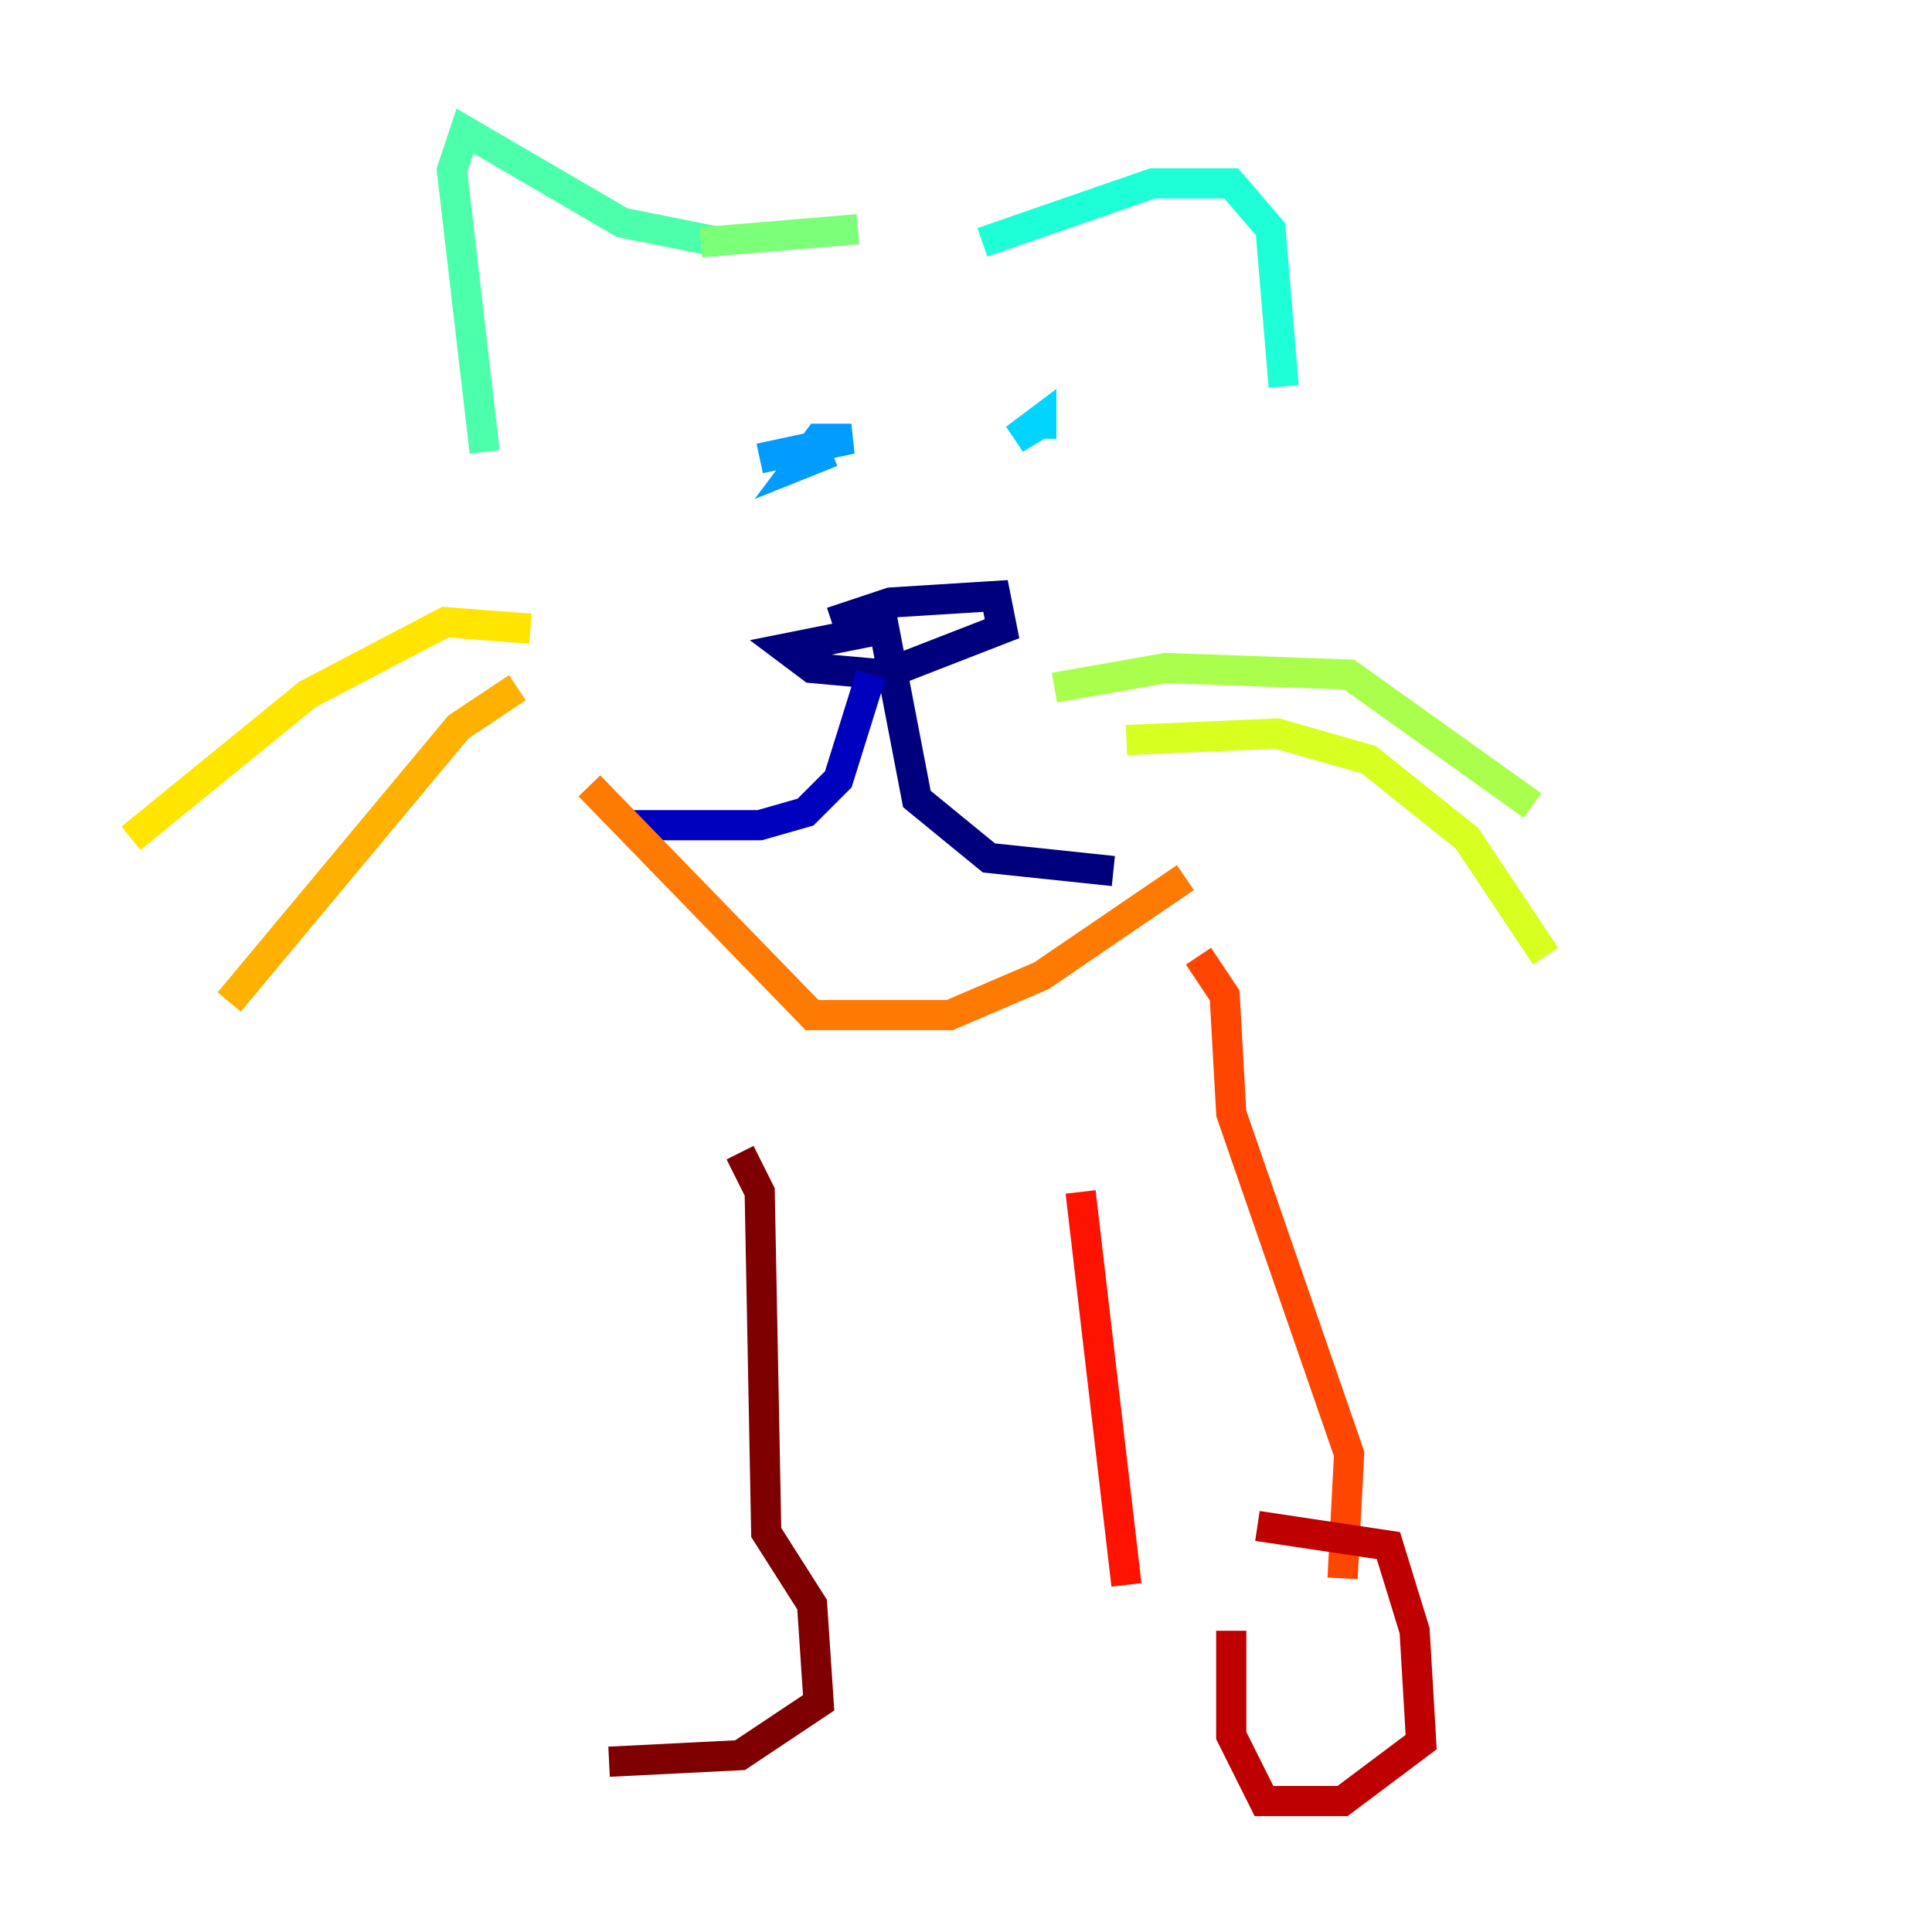 <?xml version="1.0" encoding="utf-8" ?>
<svg baseProfile="tiny" height="128" version="1.2" viewBox="0,0,128,128" width="128" xmlns="http://www.w3.org/2000/svg" xmlns:ev="http://www.w3.org/2001/xml-events" xmlns:xlink="http://www.w3.org/1999/xlink"><defs /><polyline fill="none" points="55.105,41.22 59.01,39.919 65.953,39.485 66.386,41.654 58.576,44.691 53.803,44.258 52.068,42.956 58.576,41.654 60.746,52.936 65.519,56.841 73.763,57.709" stroke="#00007f" stroke-width="2" /><polyline fill="none" points="57.709,44.691 55.539,51.634 53.37,53.803 50.332,54.671 41.654,54.671" stroke="#0000bf" stroke-width="2" /><polyline fill="none" points="68.122,26.902 68.122,26.902" stroke="#0000fe" stroke-width="2" /><polyline fill="none" points="48.597,28.637 48.597,28.637" stroke="#0028ff" stroke-width="2" /><polyline fill="none" points="73.763,25.6 73.763,25.6" stroke="#0060ff" stroke-width="2" /><polyline fill="none" points="55.105,29.939 52.936,30.807 54.237,29.071 56.407,29.071 50.332,30.373" stroke="#009cff" stroke-width="2" /><polyline fill="none" points="69.424,27.77 67.254,29.071 68.99,27.77 68.99,29.071" stroke="#00d4ff" stroke-width="2" /><polyline fill="none" points="65.085,16.054 76.366,12.149 81.573,12.149 84.176,15.186 85.044,25.6" stroke="#1fffd7" stroke-width="2" /><polyline fill="none" points="47.729,16.054 41.22,14.752 30.807,8.678 29.939,11.281 32.108,29.939" stroke="#4cffaa" stroke-width="2" /><polyline fill="none" points="46.427,16.054 56.841,15.186" stroke="#7cff79" stroke-width="2" /><polyline fill="none" points="69.858,45.559 77.234,44.258 89.383,44.691 101.532,53.37" stroke="#aaff4c" stroke-width="2" /><polyline fill="none" points="74.63,49.031 84.61,48.597 90.685,50.332 97.193,55.539 102.4,63.349" stroke="#d7ff1f" stroke-width="2" /><polyline fill="none" points="35.146,41.654 29.505,41.22 20.393,45.993 8.678,55.539" stroke="#ffe500" stroke-width="2" /><polyline fill="none" points="34.278,45.559 30.373,48.163 15.186,66.386" stroke="#ffb100" stroke-width="2" /><polyline fill="none" points="78.536,58.142 68.99,64.651 62.915,67.254 53.803,67.254 39.051,52.068" stroke="#ff7a00" stroke-width="2" /><polyline fill="none" points="79.403,63.349 81.139,65.953 81.573,73.763 89.383,96.325 88.949,104.57" stroke="#ff4600" stroke-width="2" /><polyline fill="none" points="71.593,78.969 74.63,105.003" stroke="#fe1200" stroke-width="2" /><polyline fill="none" points="83.308,101.098 91.986,102.4 93.722,108.041 94.156,115.417 88.949,119.322 83.742,119.322 81.573,114.983 81.573,108.041" stroke="#bf0000" stroke-width="2" /><polyline fill="none" points="49.031,76.366 50.332,78.969 50.766,101.532 53.803,106.305 54.237,112.814 49.031,116.285 40.352,116.719" stroke="#7f0000" stroke-width="2" /></svg>